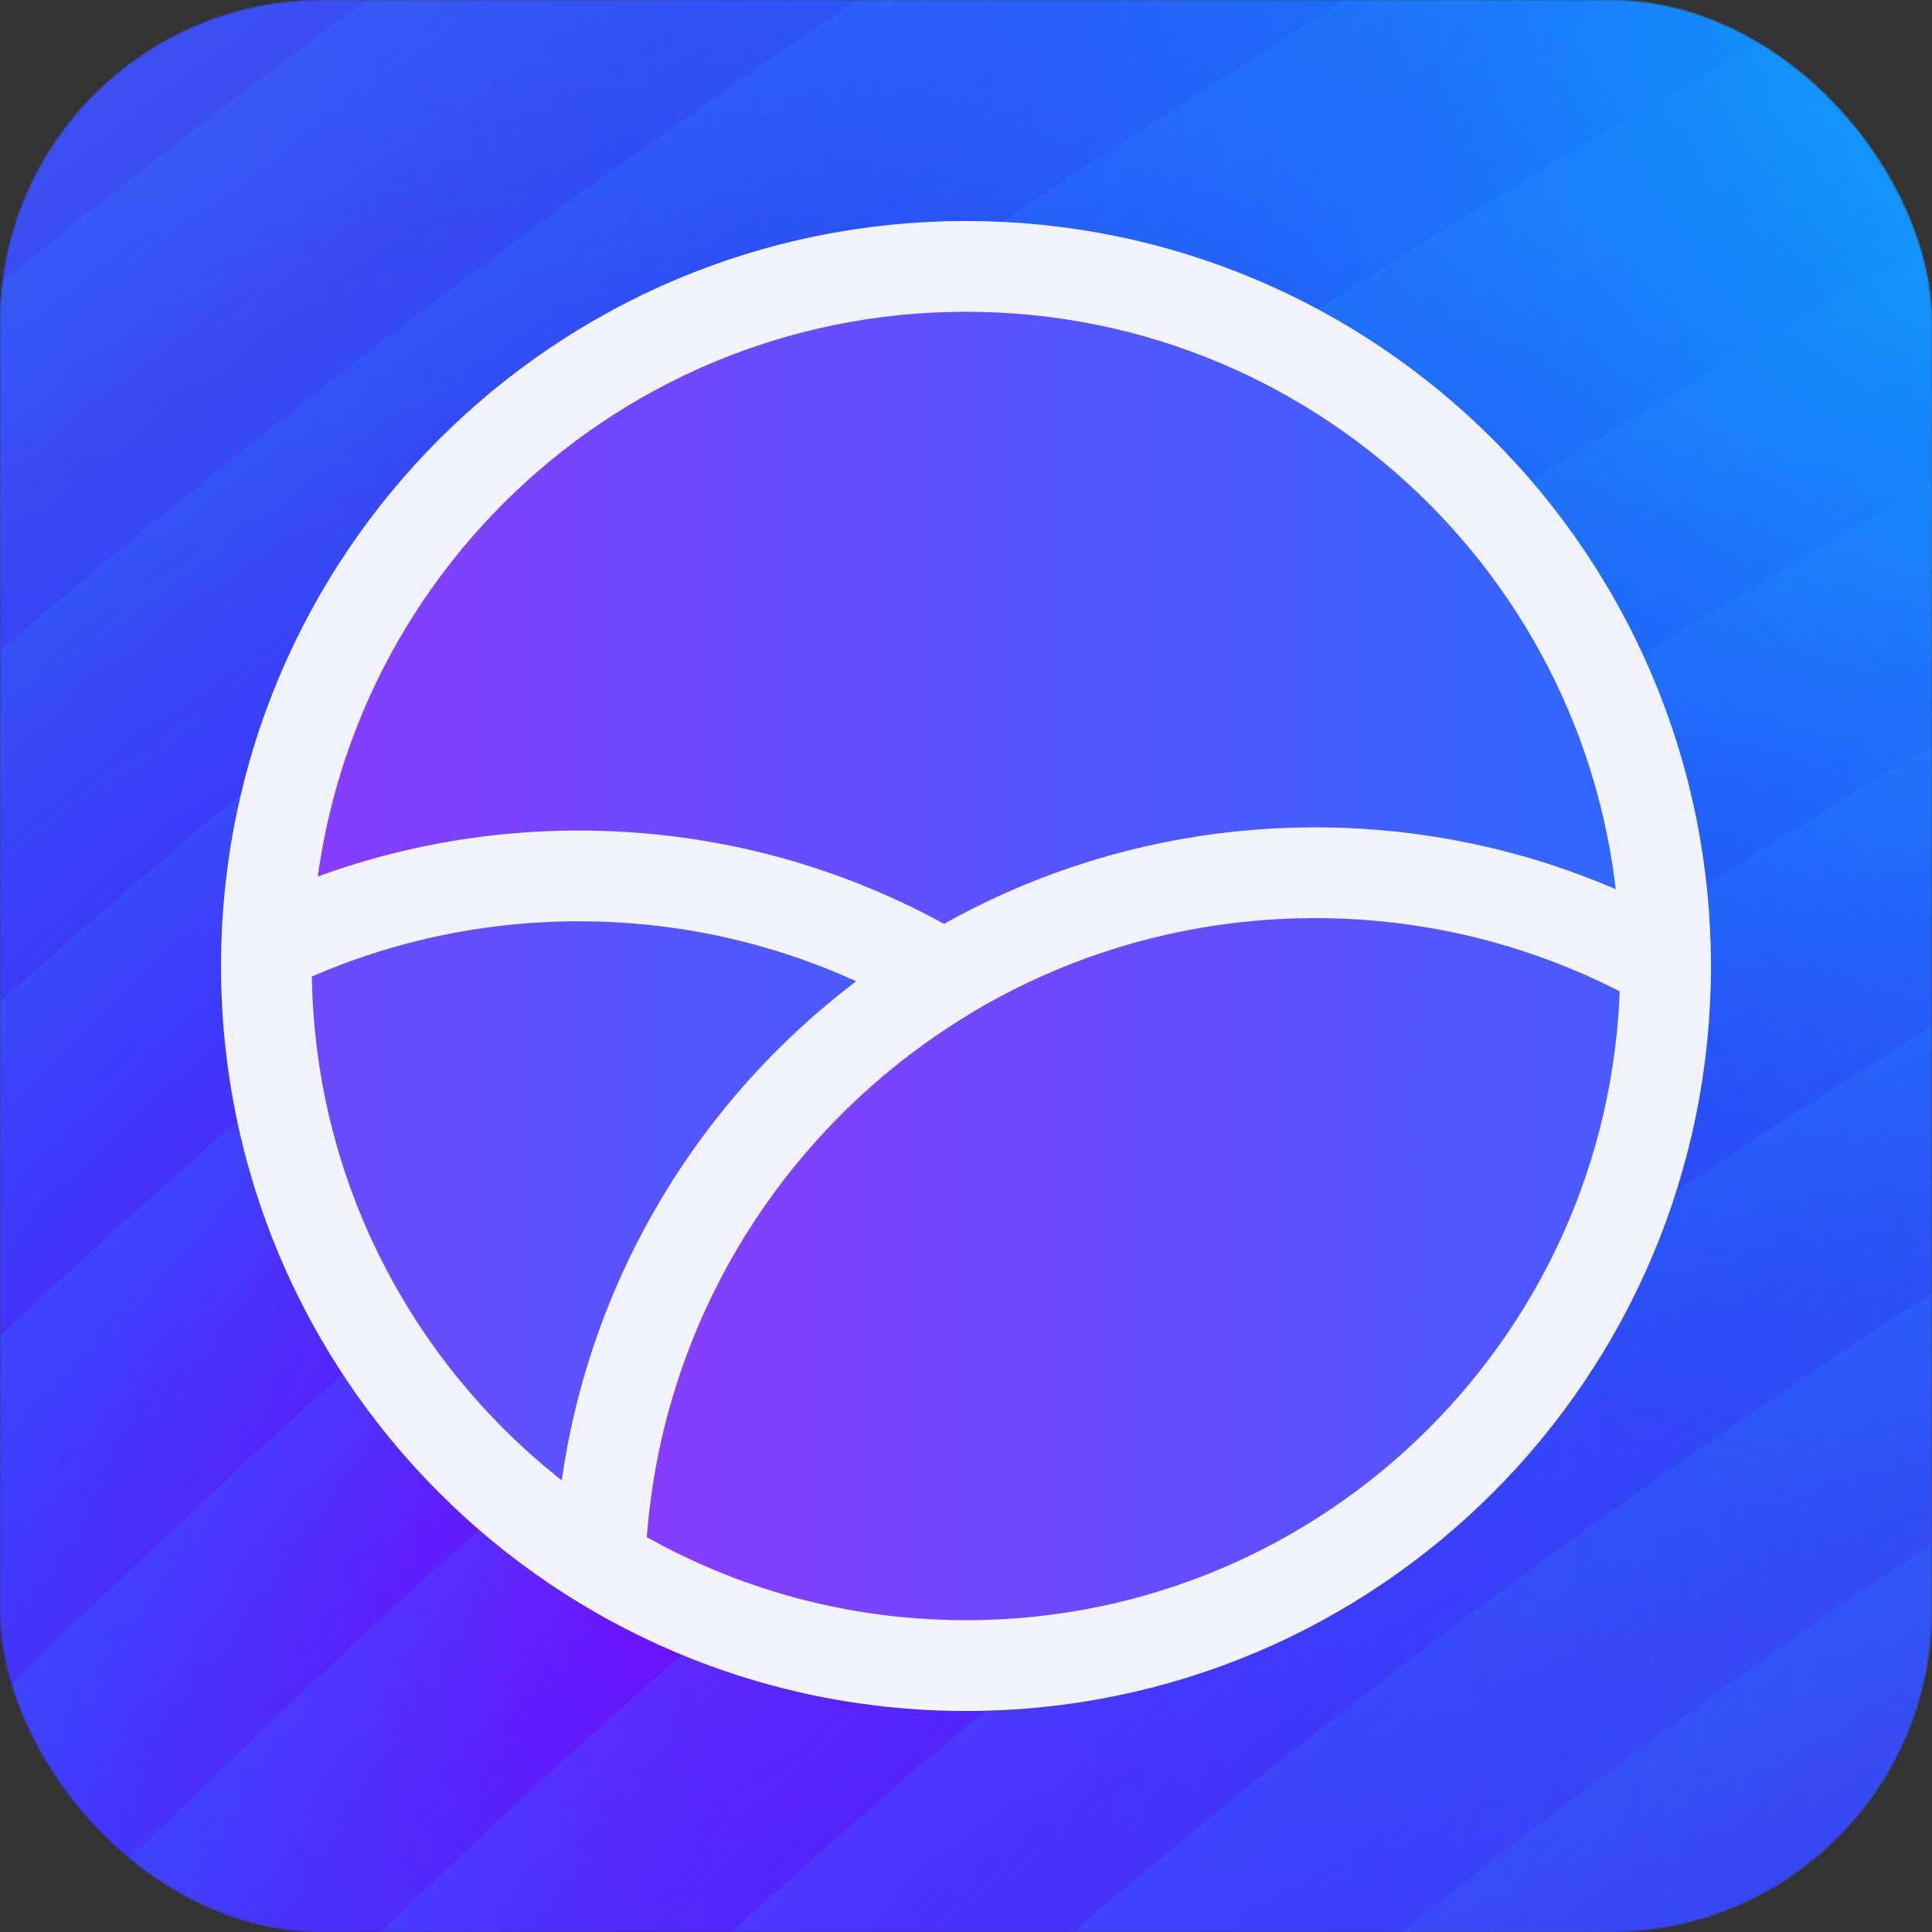 <svg xmlns="http://www.w3.org/2000/svg" fill="none" viewBox="0 0 1320 1320"><rect x="0" y="0" width="1320" height="1320" fill="#333333" stroke="none"/><g clip-path="url(#a)"><mask id="b" width="1320" height="1320" x="0" y="0" maskUnits="userSpaceOnUse" style="mask-type:luminance"><rect width="1320" height="1320" fill="#fff" rx="220"/></mask><g mask="url(#b)"><path fill="url(#c)" d="M-9.429-98.554H1464.79V1375.67H-9.429z"/><path fill="url(#d)" d="M161.704-1234.18H2958.12v2459.34H161.704z"/><path fill="url(#e)" d="M-598.573 30.93H1464.79v2063.36H-598.573z"/><g opacity=".329"><path fill="url(#f)" d="M-890.936 5473.04c0-2850.61 2310.886-5161.49 5161.496-5161.49s5161.52 2310.88 5161.52 5161.49c0 2850.62-2310.91 5161.56-5161.52 5161.56S-890.936 8323.66-890.936 5473.04"/><path fill="url(#g)" d="M-1041.7 5473.04c0-2933.88 2378.38-5312.255 5312.26-5312.255 2933.87 0 5312.28 2378.375 5312.28 5312.255S7204.43 10785.3 4270.56 10785.3c-2933.88 0-5312.26-2378.38-5312.26-5312.26"/><path fill="url(#h)" d="M-1184.82 5473.04c0-3012.92 2442.45-5455.375 5455.38-5455.375 3012.92 0 5455.38 2442.455 5455.38 5455.375S7283.48 10928.4 4270.56 10928.4c-3012.93 0-5455.38-2442.44-5455.38-5455.36"/><path fill="url(#i)" d="M-1339.11 5473.04c0-3098.13 2511.54-5609.659 5609.67-5609.659S9880.25 2374.91 9880.25 5473.04 7368.69 11082.7 4270.56 11082.7s-5609.67-2511.53-5609.67-5609.66"/><path fill="url(#j)" d="M-1502.96 5473.04c0-3188.63 2584.89-5773.516 5773.52-5773.516 3188.62 0 5773.54 2584.886 5773.54 5773.516S7459.18 11246.6 4270.56 11246.6c-3188.63 0-5773.52-2584.93-5773.52-5773.56"/><path fill="url(#k)" d="M-1658.51 5473.04c0-3274.53 2654.538-5929.061 5929.07-5929.061 3274.52 0 5929.04 2654.531 5929.04 5929.061S7545.08 11402.1 4270.56 11402.1c-3274.532 0-5929.07-2654.53-5929.07-5929.06"/><path fill="url(#l)" d="M-1799.91 5473.04c0-3352.63 2717.838-6070.464 6070.47-6070.464 3352.62 0 6070.54 2717.834 6070.54 6070.464S7623.18 11543.5 4270.56 11543.5c-3352.632 0-6070.47-2717.83-6070.47-6070.46"/><path fill="url(#m)" d="M-1977.22 5473.04c0-3450.55 2797.223-6247.779 6247.78-6247.779 3450.55 0 6247.74 2797.229 6247.74 6247.779S7721.11 11720.8 4270.56 11720.8c-3450.557 0-6247.78-2797.21-6247.78-6247.76"/><path fill="url(#n)" d="M-2145.55 5473.04c0-3543.52 2872.589-6416.101 6416.11-6416.101 3543.51 0 6416.04 2872.581 6416.04 6416.101S7814.07 11889.1 4270.56 11889.1c-3543.521 0-6416.11-2872.54-6416.11-6416.06"/><path fill="url(#o)" d="M-2327 5473.04c0-3643.73 2953.824-6597.56 6597.56-6597.56 3643.73 0 6597.64 2953.83 6597.64 6597.56 0 3643.7-2953.91 6597.56-6597.64 6597.56C626.824 12070.6-2327 9116.74-2327 5473.04"/><path fill="url(#p)" d="M-2519.72 5473.04c0-3750.16 3040.112-6790.27 6790.28-6790.27 3750.16 0 6790.34 3040.11 6790.34 6790.27 0 3750.12-3040.18 6790.26-6790.34 6790.26-3750.168 0-6790.28-3040.14-6790.28-6790.26"/><path fill="url(#q)" d="M-2702.66 5473.04c0-3851.2 3122.018-6973.21 6973.22-6973.21 3851.19 0 6973.24 3122.01 6973.24 6973.21 0 3851.17-3122.05 6973.16-6973.24 6973.16-3851.202 0-6973.22-3121.99-6973.22-6973.16"/></g></g><path fill="url(#r)" d="M182 660c0-263.992 214.008-478 478-478s478 214.008 478 478-214.008 478-478 478-478-214.008-478-478"/><path fill="url(#s)" d="M896.412 597.005C633.086 598.152 419.392 806.997 410 1067.47c72.747 44.69 158.382 70.53 250.056 70.53C924.018 1138 1138 924.279 1138 660.639c0-.354-.03-.702-.03-1.057-71.38-40.129-153.789-62.959-241.558-62.577"/><path fill="url(#t)" d="M392.75 599.005c-75.441.33-146.797 17.848-210.427 48.791-.112 4.25-.323 8.485-.323 12.763 0 172.323 90.962 323.312 227.32 407.441 6.096-169.739 98.522-317.516 234.68-400.412-73.504-43.898-159.46-68.984-251.25-68.583"/><path stroke="#F3F2FF" stroke-linecap="round" stroke-linejoin="round" stroke-miterlimit="10" stroke-width="62" d="M409.921 1067.37c-136.711-84.116-227.91-235.076-227.91-407.366 0-4.278.212-8.511.323-12.762 63.796-30.936 135.338-48.451 210.974-48.782 92.03-.401 178.209 24.682 251.905 68.571C508.7 749.912 416.034 897.66 409.921 1067.37m0 0c9.395-260.816 223.11-469.936 486.461-471.085 87.778-.382 170.198 22.477 241.578 62.66.01.355.04.704.04 1.059C1138 923.991 923.991 1138 660.004 1138c-91.684 0-177.327-25.88-250.083-70.63M182 659.992C182 396.005 396.005 182 659.992 182s477.988 214.005 477.988 477.992-213.999 477.988-477.988 477.988S182 923.981 182 659.992"/></g><defs><radialGradient id="c" cx="0" cy="0" r="1" gradientTransform="translate(838529 -357451)scale(2270300)" gradientUnits="userSpaceOnUse"><stop stop-color="#4F35E6"/><stop offset="1" stop-color="#2660FF"/></radialGradient><radialGradient id="d" cx="0" cy="0" r="1" gradientTransform="matrix(1398.21 0 0 1229.68 1559.91 -4.508)" gradientUnits="userSpaceOnUse"><stop stop-color="#00C9FF"/><stop offset="1" stop-color="#073AFF" stop-opacity="0"/></radialGradient><radialGradient id="e" cx="0" cy="0" r="1" gradientTransform="translate(433.111 1062.61)scale(1031.68)" gradientUnits="userSpaceOnUse"><stop stop-color="#7B00FF"/><stop offset="1" stop-color="#073AFF" stop-opacity="0"/></radialGradient><radialGradient id="f" cx="0" cy="0" r="1" gradientTransform="translate(4270.56 5473.04)scale(5161.49)" gradientUnits="userSpaceOnUse"><stop stop-color="#079FFF" stop-opacity="0"/><stop offset=".957" stop-color="#28A3FF" stop-opacity="0"/><stop offset="1" stop-color="#229BFF" stop-opacity=".576"/></radialGradient><radialGradient id="g" cx="0" cy="0" r="1" gradientTransform="translate(4270.55 5473.04)scale(5312.25)" gradientUnits="userSpaceOnUse"><stop stop-color="#079FFF" stop-opacity="0"/><stop offset=".957" stop-color="#28A3FF" stop-opacity="0"/><stop offset="1" stop-color="#229BFF" stop-opacity=".576"/></radialGradient><radialGradient id="h" cx="0" cy="0" r="1" gradientTransform="translate(4270.56 5473.04)scale(5455.38)" gradientUnits="userSpaceOnUse"><stop stop-color="#079FFF" stop-opacity="0"/><stop offset=".957" stop-color="#28A3FF" stop-opacity="0"/><stop offset="1" stop-color="#229BFF" stop-opacity=".576"/></radialGradient><radialGradient id="i" cx="0" cy="0" r="1" gradientTransform="translate(4270.56 5473.04)scale(5609.66)" gradientUnits="userSpaceOnUse"><stop stop-color="#079FFF" stop-opacity="0"/><stop offset=".957" stop-color="#28A3FF" stop-opacity="0"/><stop offset="1" stop-color="#229BFF" stop-opacity=".576"/></radialGradient><radialGradient id="j" cx="0" cy="0" r="1" gradientTransform="translate(4270.56 5473.04)scale(5773.52)" gradientUnits="userSpaceOnUse"><stop stop-color="#079FFF" stop-opacity="0"/><stop offset=".957" stop-color="#28A3FF" stop-opacity="0"/><stop offset="1" stop-color="#229BFF" stop-opacity=".576"/></radialGradient><radialGradient id="k" cx="0" cy="0" r="1" gradientTransform="translate(4270.56 5473.04)scale(5929.07)" gradientUnits="userSpaceOnUse"><stop stop-color="#079FFF" stop-opacity="0"/><stop offset=".957" stop-color="#28A3FF" stop-opacity="0"/><stop offset="1" stop-color="#229BFF" stop-opacity=".576"/></radialGradient><radialGradient id="l" cx="0" cy="0" r="1" gradientTransform="translate(4270.56 5473.04)scale(6070.46)" gradientUnits="userSpaceOnUse"><stop stop-color="#079FFF" stop-opacity="0"/><stop offset=".957" stop-color="#28A3FF" stop-opacity="0"/><stop offset="1" stop-color="#229BFF" stop-opacity=".576"/></radialGradient><radialGradient id="m" cx="0" cy="0" r="1" gradientTransform="translate(4270.56 5473.04)scale(6247.78)" gradientUnits="userSpaceOnUse"><stop stop-color="#079FFF" stop-opacity="0"/><stop offset=".957" stop-color="#28A3FF" stop-opacity="0"/><stop offset="1" stop-color="#229BFF" stop-opacity=".576"/></radialGradient><radialGradient id="n" cx="0" cy="0" r="1" gradientTransform="translate(4270.56 5473.04)scale(6416.1)" gradientUnits="userSpaceOnUse"><stop stop-color="#079FFF" stop-opacity="0"/><stop offset=".957" stop-color="#28A3FF" stop-opacity="0"/><stop offset="1" stop-color="#229BFF" stop-opacity=".576"/></radialGradient><radialGradient id="o" cx="0" cy="0" r="1" gradientTransform="translate(4270.56 5473.04)scale(6597.56)" gradientUnits="userSpaceOnUse"><stop stop-color="#079FFF" stop-opacity="0"/><stop offset=".957" stop-color="#28A3FF" stop-opacity="0"/><stop offset="1" stop-color="#229BFF" stop-opacity=".576"/></radialGradient><radialGradient id="p" cx="0" cy="0" r="1" gradientTransform="translate(4270.55 5473.04)scale(6790.27)" gradientUnits="userSpaceOnUse"><stop stop-color="#079FFF" stop-opacity="0"/><stop offset=".957" stop-color="#28A3FF" stop-opacity="0"/><stop offset="1" stop-color="#229BFF" stop-opacity=".576"/></radialGradient><radialGradient id="q" cx="0" cy="0" r="1" gradientTransform="translate(4270.55 5473.04)scale(6973.21)" gradientUnits="userSpaceOnUse"><stop stop-color="#079FFF" stop-opacity="0"/><stop offset=".957" stop-color="#28A3FF" stop-opacity="0"/><stop offset="1" stop-color="#229BFF" stop-opacity=".576"/></radialGradient><linearGradient id="r" x1="209" x2="1111" y1="660" y2="660" gradientUnits="userSpaceOnUse"><stop stop-color="#883DFF"/><stop offset="1" stop-color="#3068FF"/></linearGradient><linearGradient id="s" x1="433.3" x2="1376.5" y1="1096.5" y2="1096.5" gradientUnits="userSpaceOnUse"><stop stop-color="#883DFF"/><stop offset="1" stop-color="#3068FF"/></linearGradient><linearGradient id="t" x1="-83.2" x2="860" y1="1099" y2="1099" gradientUnits="userSpaceOnUse"><stop stop-color="#883DFF"/><stop offset="1" stop-color="#3068FF"/></linearGradient><clipPath id="a"><path fill="#fff" d="M0 0h1320v1320H0z"/></clipPath></defs></svg>